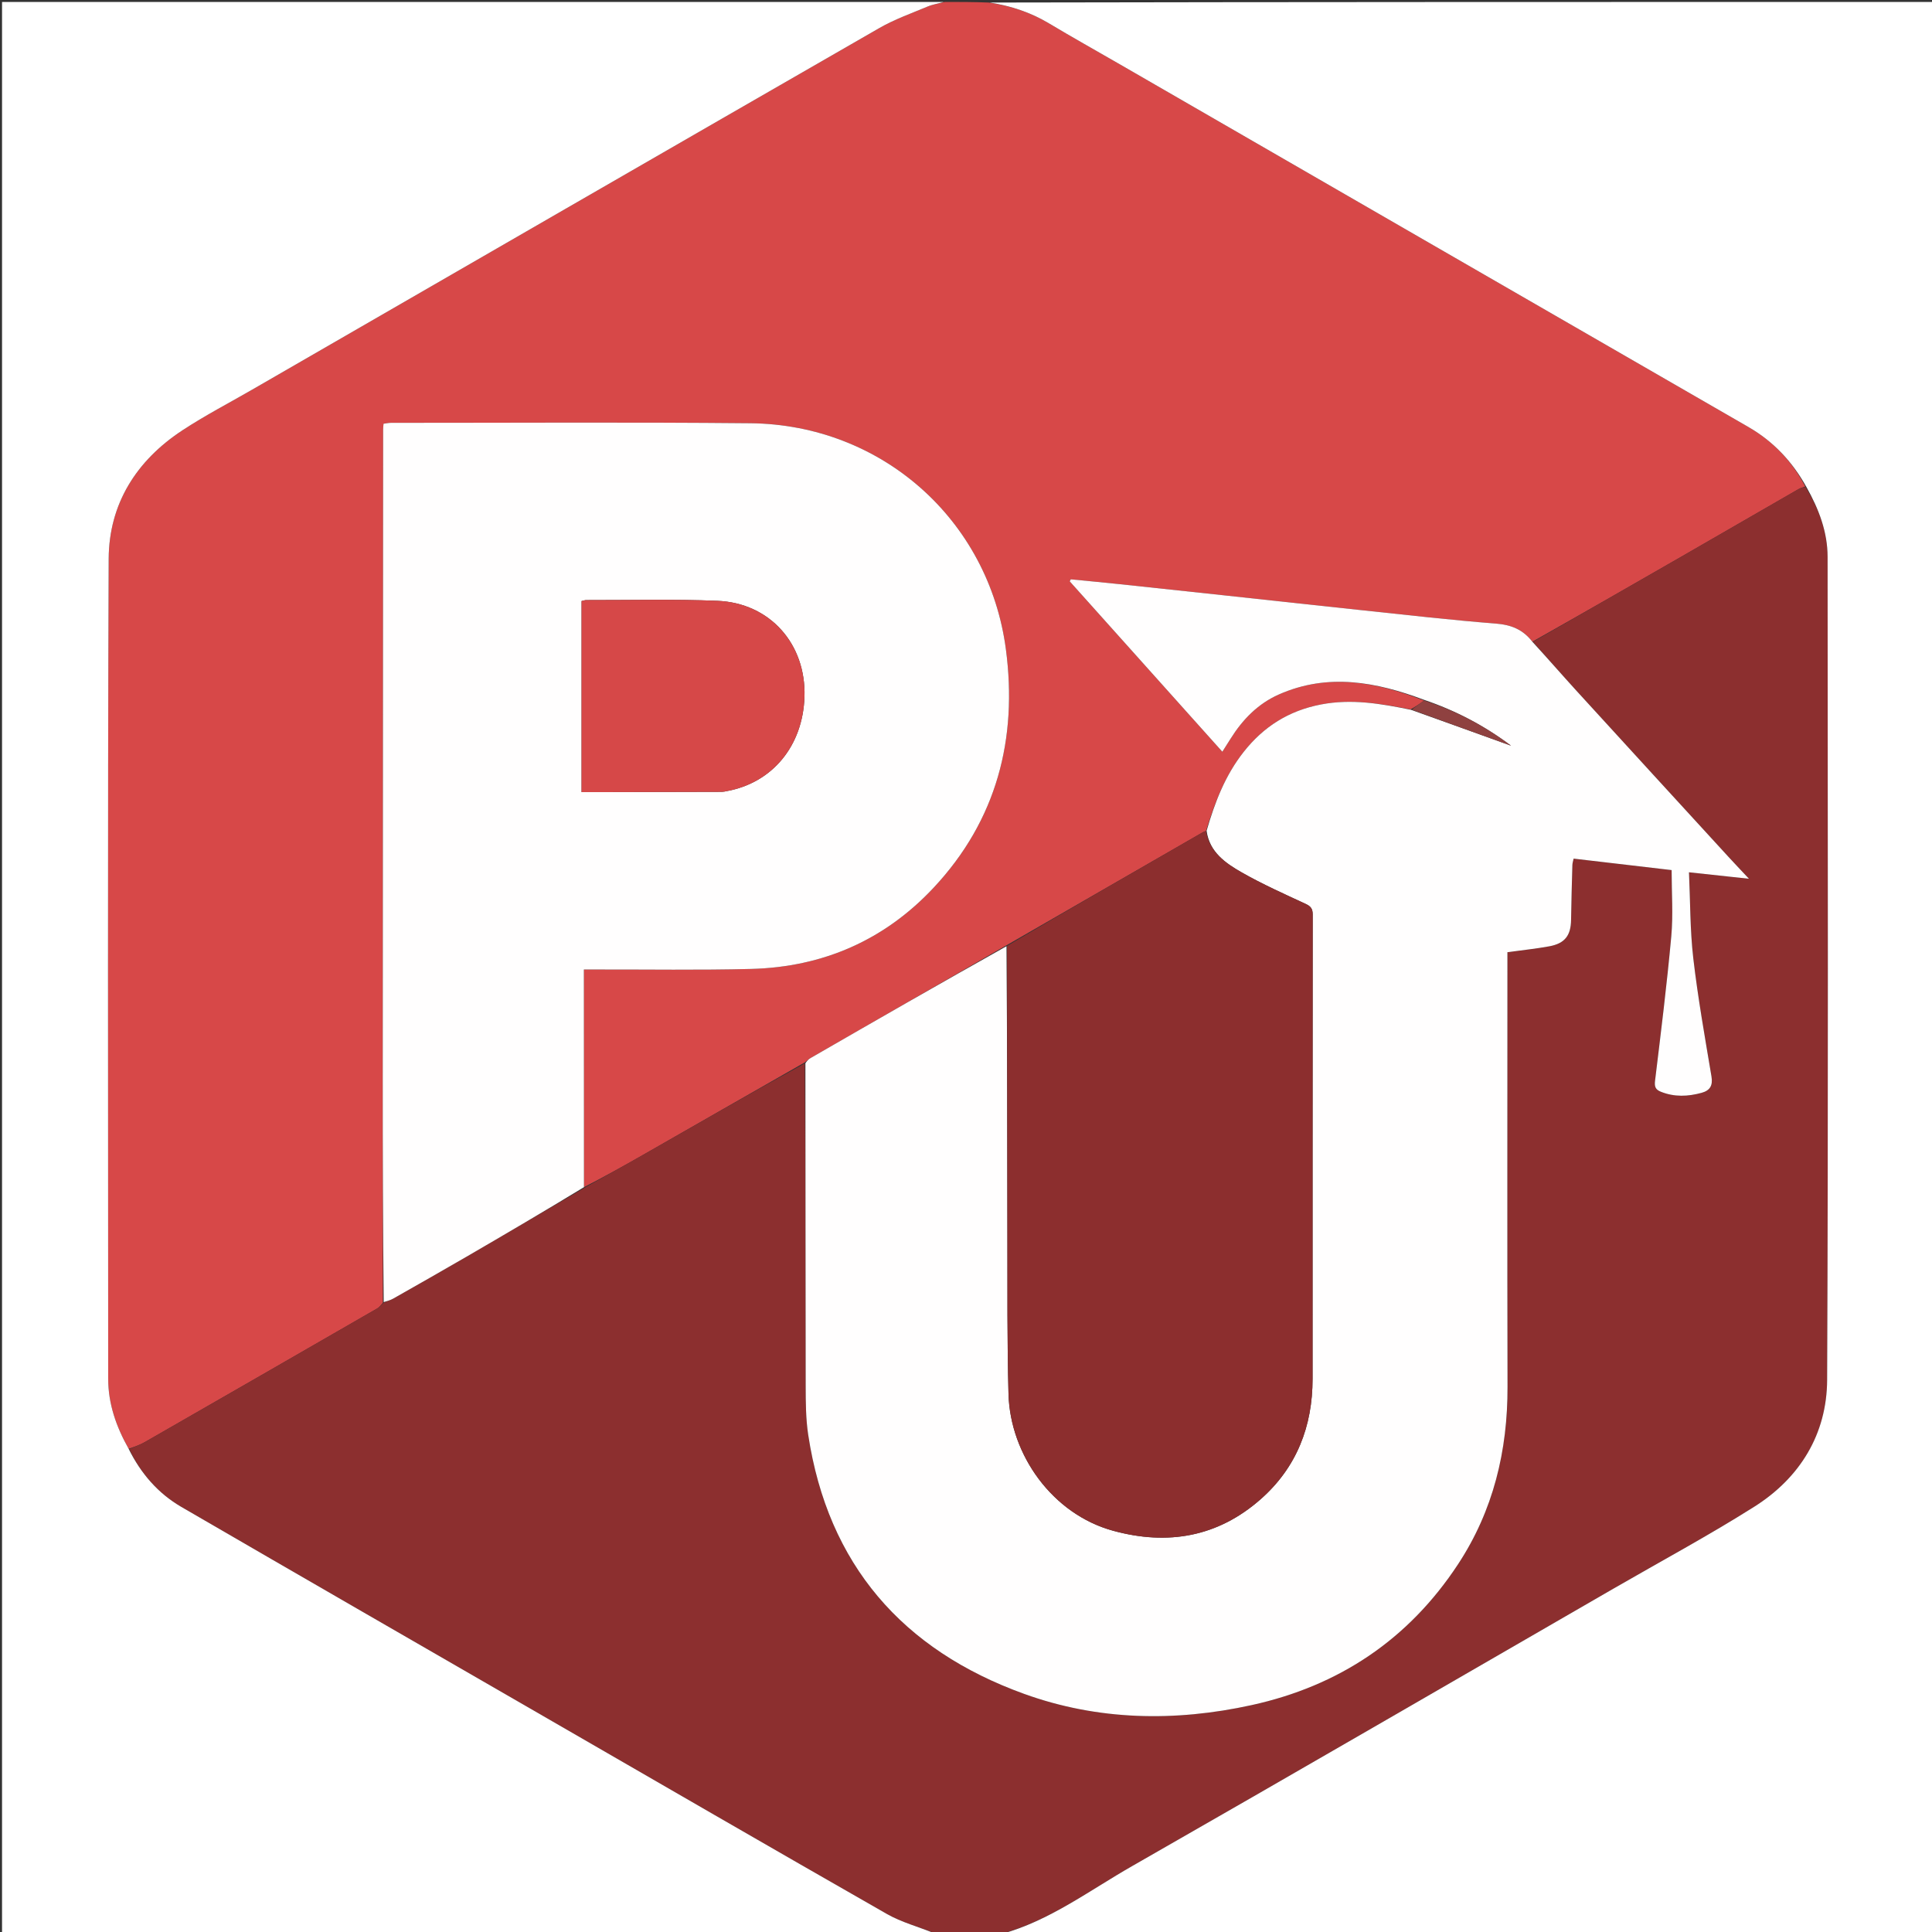 <svg version="1.1" id="Layer_1" xmlns="http://www.w3.org/2000/svg" xmlns:xlink="http://www.w3.org/1999/xlink" x="0px" y="0px"
	 width="100%" viewBox="0 0 1000 1000" enable-background="new 0 0 1000 1000" xml:space="preserve">
<rect x="0" y="0" width="1000" height="1000" fill="#333333" stroke="none"/>
<path fill="#D74848" opacity="1" stroke="none" 
	d="
M489,1 
	C496.354,1 503.708,1 511.772,1.314 
	C523.329,3.077 533.473,6.42 542.929,12.082 
	C555.065,19.349 567.421,26.247 579.674,33.319 
	C688.081,95.886 796.467,158.489 904.916,220.983 
	C917.86,228.442 927.592,238.768 934.401,251.795 
	C932.977,252.312 931.836,252.632 930.84,253.205 
	C910.683,264.807 890.556,276.464 870.393,288.058 
	C844.76,302.8 819.1,317.495 793.135,332.137 
	C788.216,325.8 782.166,323.385 774.275,322.766 
	C750.901,320.935 727.594,318.235 704.271,315.777 
	C680.797,313.303 657.336,310.703 633.867,308.173 
	C615.679,306.213 597.49,304.253 579.296,302.336 
	C570.943,301.456 562.578,300.68 554.218,299.856 
	C554.048,300.214 553.877,300.571 553.706,300.928 
	C579.891,330.16 606.075,359.391 632.681,389.094 
	C634.299,386.543 635.622,384.48 636.922,382.403 
	C643.144,372.457 651.096,364.257 661.916,359.47 
	C687.345,348.219 712.312,352.94 737.052,362.583 
	C734.856,364.338 732.663,365.727 730.092,367.179 
	C714.556,364.134 699.512,361.619 683.842,364.61 
	C667.121,367.801 654.062,376.049 643.676,389.239 
	C634.125,401.369 628.742,415.391 624.228,430.114 
	C623.459,430.418 622.967,430.551 622.539,430.797 
	C588.763,450.246 554.993,469.704 520.909,489.313 
	C486.89,508.861 453.181,528.254 419.489,547.675 
	C418.509,548.24 417.704,549.109 416.48,549.936 
	C388.322,565.983 360.514,581.954 332.673,597.866 
	C322.592,603.628 312.431,609.25 302.263,614.477 
	C302.22,576.771 302.22,539.523 302.22,501.822 
	C304.697,501.822 306.503,501.825 308.309,501.821 
	C335.132,501.764 361.968,502.216 388.774,501.523 
	C425.952,500.563 457.886,486.623 483.33,459.387 
	C515.891,424.532 526.788,382.458 520.647,336.046 
	C511.752,268.817 456.093,219.718 388.292,219.063 
	C326.32,218.465 264.339,218.87 202.361,218.858 
	C201.111,218.858 199.861,219.157 198.51,219.329 
	C198.423,220.51 198.31,221.324 198.309,222.138 
	C198.233,334.095 198.145,446.051 198.107,558.007 
	C198.093,596.656 198.204,635.306 198.173,674.304 
	C197.137,675.536 196.313,676.64 195.217,677.271 
	C155.153,700.364 115.073,723.427 74.96,746.432 
	C72.413,747.892 69.579,748.853 66.575,749.876 
	C60.144,738.441 55.999,726.6 55.998,713.604 
	C55.988,572.167 55.679,430.729 56.255,289.294 
	C56.371,260.834 70.579,238.385 94.392,222.749 
	C106.063,215.085 118.517,208.613 130.629,201.624 
	C238.762,139.226 346.868,76.781 455.095,14.547 
	C462.951,10.029 471.644,6.937 480.046,3.418 
	C482.873,2.235 486.007,1.785 489,1 
z"/>
<path fill="#8C2F2F" opacity="1" stroke="none" 
	d="
M793.451,332.211 
	C819.1,317.495 844.76,302.8 870.393,288.058 
	C890.556,276.464 910.683,264.807 930.84,253.205 
	C931.836,252.632 932.977,252.312 934.626,252.115 
	C941.453,263.542 945.957,275.339 945.963,288.306 
	C946.033,430.272 946.345,572.239 945.721,714.203 
	C945.597,742.219 931.725,764.903 907.987,779.891 
	C884.366,794.805 859.709,808.079 835.498,822.056 
	C752.344,870.058 669.306,918.264 585.949,965.911 
	C563.835,978.551 543.174,994.212 518,1001 
	C506.979,1001 495.958,1001 484.211,1000.724 
	C475.326,997.247 466.626,994.997 459.096,990.698 
	C399.585,956.719 340.294,922.355 280.943,888.097 
	C218.567,852.091 156.152,816.153 93.87,779.986 
	C81.81,772.982 72.912,762.699 66.879,750.047 
	C69.579,748.853 72.413,747.892 74.96,746.432 
	C115.073,723.427 155.153,700.364 195.217,677.271 
	C196.313,676.64 197.137,675.536 198.527,674.317 
	C200.479,673.39 202.091,672.973 203.489,672.18 
	C216.072,665.043 228.655,657.905 241.165,650.641 
	C261.574,638.789 281.929,626.842 302.306,614.936 
	C312.431,609.25 322.592,603.628 332.673,597.866 
	C360.514,581.954 388.322,565.983 416.546,550.42 
	C416.954,606.299 416.907,661.793 417.022,717.287 
	C417.039,725.768 417.068,734.359 418.338,742.71 
	C428.543,809.829 467.13,853.998 530.055,876.735 
	C568.337,890.569 608.089,891.27 647.79,882.568 
	C693.092,872.638 729.061,848.594 754.656,809.689 
	C772.972,781.847 780.37,750.921 780.293,717.811 
	C780.122,644.652 780.24,571.493 780.24,498.334 
	C780.24,496.379 780.24,494.425 780.24,492.849 
	C787.835,491.807 794.911,491.092 801.884,489.812 
	C810.008,488.32 813.073,484.204 813.186,476.09 
	C813.319,466.614 813.603,457.14 813.866,447.666 
	C813.892,446.718 814.226,445.778 814.502,444.419 
	C831.626,446.424 848.568,448.408 865.229,450.358 
	C865.229,462.103 866.074,473.445 865.057,484.619 
	C862.784,509.6 859.674,534.508 856.647,559.414 
	C856.268,562.539 856.92,563.993 859.692,565.1 
	C866.669,567.887 873.685,567.58 880.738,565.643 
	C885.055,564.457 886.65,561.938 885.851,557.155 
	C882.453,536.821 878.823,516.496 876.444,496.033 
	C874.745,481.422 874.901,466.596 874.213,451.494 
	C884.997,452.657 894.495,453.681 905.26,454.841 
	C901.097,450.396 897.821,446.964 894.617,443.466 
	C868.371,414.815 842.111,386.176 815.92,357.476 
	C808.324,349.151 800.935,340.638 793.451,332.211 
z"/>
<path fill="#FFFFFF" opacity="1" stroke="none" 
	d="
M66.575,749.876 
	C72.912,762.699 81.81,772.982 93.87,779.986 
	C156.152,816.153 218.567,852.091 280.943,888.097 
	C340.294,922.355 399.585,956.719 459.096,990.698 
	C466.626,994.997 475.326,997.247 483.742,1000.724 
	C323.036,1001 162.071,1001 1.054,1001 
	C1.054,667.776 1.054,334.553 1.054,1 
	C163.354,1 325.708,1 488.531,1 
	C486.007,1.785 482.873,2.235 480.046,3.418 
	C471.644,6.937 462.951,10.029 455.095,14.547 
	C346.868,76.781 238.762,139.226 130.629,201.624 
	C118.517,208.613 106.063,215.085 94.392,222.749 
	C70.579,238.385 56.371,260.834 56.255,289.294 
	C55.679,430.729 55.988,572.167 55.998,713.604 
	C55.999,726.6 60.144,738.441 66.575,749.876 
z"/>
<path fill="#FFFFFF" opacity="1" stroke="none" 
	d="
M518.469,1001 
	C543.174,994.212 563.835,978.551 585.949,965.911 
	C669.306,918.264 752.344,870.058 835.498,822.056 
	C859.709,808.079 884.366,794.805 907.987,779.891 
	C931.725,764.903 945.597,742.219 945.721,714.203 
	C946.345,572.239 946.033,430.272 945.963,288.306 
	C945.957,275.339 941.453,263.542 934.977,252.035 
	C927.592,238.768 917.86,228.442 904.916,220.983 
	C796.467,158.489 688.081,95.886 579.674,33.319 
	C567.421,26.247 555.065,19.349 542.929,12.082 
	C533.473,6.42 523.329,3.077 512.24,1.314 
	C674.964,1 837.928,1 1000.946,1 
	C1000.946,334.223 1000.946,667.446 1000.946,1001 
	C840.313,1001 679.625,1001 518.469,1001 
z"/>
<path fill="#FFFEFE" opacity="1" stroke="none" 
	d="
M793.135,332.137 
	C800.935,340.638 808.324,349.151 815.92,357.476 
	C842.111,386.176 868.371,414.815 894.617,443.466 
	C897.821,446.964 901.097,450.396 905.26,454.841 
	C894.495,453.681 884.997,452.657 874.213,451.494 
	C874.901,466.596 874.745,481.422 876.444,496.033 
	C878.823,516.496 882.453,536.821 885.851,557.155 
	C886.65,561.938 885.055,564.457 880.738,565.643 
	C873.685,567.58 866.669,567.887 859.692,565.1 
	C856.92,563.993 856.268,562.539 856.647,559.414 
	C859.674,534.508 862.784,509.6 865.057,484.619 
	C866.074,473.445 865.229,462.103 865.229,450.358 
	C848.568,448.408 831.626,446.424 814.502,444.419 
	C814.226,445.778 813.892,446.718 813.866,447.666 
	C813.603,457.14 813.319,466.614 813.186,476.09 
	C813.073,484.204 810.008,488.32 801.884,489.812 
	C794.911,491.092 787.835,491.807 780.24,492.849 
	C780.24,494.425 780.24,496.379 780.24,498.334 
	C780.24,571.493 780.122,644.652 780.293,717.811 
	C780.37,750.921 772.972,781.847 754.656,809.689 
	C729.061,848.594 693.092,872.638 647.79,882.568 
	C608.089,891.27 568.337,890.569 530.055,876.735 
	C467.13,853.998 428.543,809.829 418.338,742.71 
	C417.068,734.359 417.039,725.768 417.022,717.287 
	C416.907,661.793 416.954,606.299 416.882,550.321 
	C417.704,549.109 418.509,548.24 419.489,547.675 
	C453.181,528.254 486.89,508.861 520.956,489.761 
	C521.346,540.031 521.329,590.004 521.426,639.977 
	C521.478,667.123 521.285,694.281 521.995,721.414 
	C522.819,752.899 544.667,783.705 576.171,792.321 
	C604.456,800.058 630.417,795.537 652.644,775.875 
	C671.147,759.509 679.379,738.256 679.381,713.699 
	C679.385,633.575 679.37,553.45 679.447,473.326 
	C679.45,470.39 678.473,469.102 675.792,467.857 
	C664.667,462.692 653.427,457.662 642.785,451.606 
	C634.31,446.783 626.033,441.053 624.535,429.996 
	C628.742,415.391 634.125,401.369 643.676,389.239 
	C654.062,376.049 667.121,367.801 683.842,364.61 
	C699.512,361.619 714.556,364.134 730.409,367.413 
	C748.103,373.712 765.101,379.838 782.099,385.964 
	C768.415,375.685 753.391,367.734 737.055,362.217 
	C712.312,352.94 687.345,348.219 661.916,359.47 
	C651.096,364.257 643.144,372.457 636.922,382.403 
	C635.622,384.48 634.299,386.543 632.681,389.094 
	C606.075,359.391 579.891,330.16 553.706,300.928 
	C553.877,300.571 554.048,300.214 554.218,299.856 
	C562.578,300.68 570.943,301.456 579.296,302.336 
	C597.49,304.253 615.679,306.213 633.867,308.173 
	C657.336,310.703 680.797,313.303 704.271,315.777 
	C727.594,318.235 750.901,320.935 774.275,322.766 
	C782.166,323.385 788.216,325.8 793.135,332.137 
z"/>
<path fill="#FFFEFE" opacity="1" stroke="none" 
	d="
M302.263,614.477 
	C281.929,626.842 261.574,638.789 241.165,650.641 
	C228.655,657.905 216.072,665.043 203.489,672.18 
	C202.091,672.973 200.479,673.39 198.612,673.968 
	C198.204,635.306 198.093,596.656 198.107,558.007 
	C198.145,446.051 198.233,334.095 198.309,222.138 
	C198.31,221.324 198.423,220.51 198.51,219.329 
	C199.861,219.157 201.111,218.858 202.361,218.858 
	C264.339,218.87 326.32,218.465 388.292,219.063 
	C456.093,219.718 511.752,268.817 520.647,336.046 
	C526.788,382.458 515.891,424.532 483.33,459.387 
	C457.886,486.623 425.952,500.563 388.774,501.523 
	C361.968,502.216 335.132,501.764 308.309,501.821 
	C306.503,501.825 304.697,501.822 302.22,501.822 
	C302.22,539.523 302.22,576.771 302.263,614.477 
M301.021,353.5 
	C301.021,372.243 301.021,390.986 301.021,410.012 
	C303.42,410.012 305.07,410.015 306.719,410.012 
	C329.036,409.963 351.352,409.917 373.669,409.848 
	C374.491,409.845 375.316,409.641 376.133,409.492 
	C399.833,405.161 415.578,386.062 416.397,360.659 
	C417.276,333.383 398.579,312.106 371.33,310.984 
	C348.719,310.052 326.044,310.657 303.397,310.604 
	C302.773,310.602 302.149,310.854 301.021,311.095 
	C301.021,324.938 301.021,338.719 301.021,353.5 
z"/>
<path fill="#8C2E2E" opacity="1" stroke="none" 
	d="
M624.228,430.114 
	C626.033,441.053 634.31,446.783 642.785,451.606 
	C653.427,457.662 664.667,462.692 675.792,467.857 
	C678.473,469.102 679.45,470.39 679.447,473.326 
	C679.37,553.45 679.385,633.575 679.381,713.699 
	C679.379,738.256 671.147,759.509 652.644,775.875 
	C630.417,795.537 604.456,800.058 576.171,792.321 
	C544.667,783.705 522.819,752.899 521.995,721.414 
	C521.285,694.281 521.478,667.123 521.426,639.977 
	C521.329,590.004 521.346,540.031 521.269,489.61 
	C554.993,469.704 588.763,450.246 622.539,430.797 
	C622.967,430.551 623.459,430.418 624.228,430.114 
z"/>
<path fill="#8F4140" opacity="1" stroke="none" 
	d="
M737.052,362.583 
	C753.391,367.734 768.415,375.685 782.099,385.964 
	C765.101,379.838 748.103,373.712 730.788,367.351 
	C732.663,365.727 734.856,364.338 737.052,362.583 
z"/>
<path fill="#D64848" opacity="1" stroke="none" 
	d="
M301.021,353 
	C301.021,338.719 301.021,324.938 301.021,311.095 
	C302.149,310.854 302.773,310.602 303.397,310.604 
	C326.044,310.657 348.719,310.052 371.33,310.984 
	C398.579,312.106 417.276,333.383 416.397,360.659 
	C415.578,386.062 399.833,405.161 376.133,409.492 
	C375.316,409.641 374.491,409.845 373.669,409.848 
	C351.352,409.917 329.036,409.963 306.719,410.012 
	C305.07,410.015 303.42,410.012 301.021,410.012 
	C301.021,390.986 301.021,372.243 301.021,353 
z"/>
</svg>